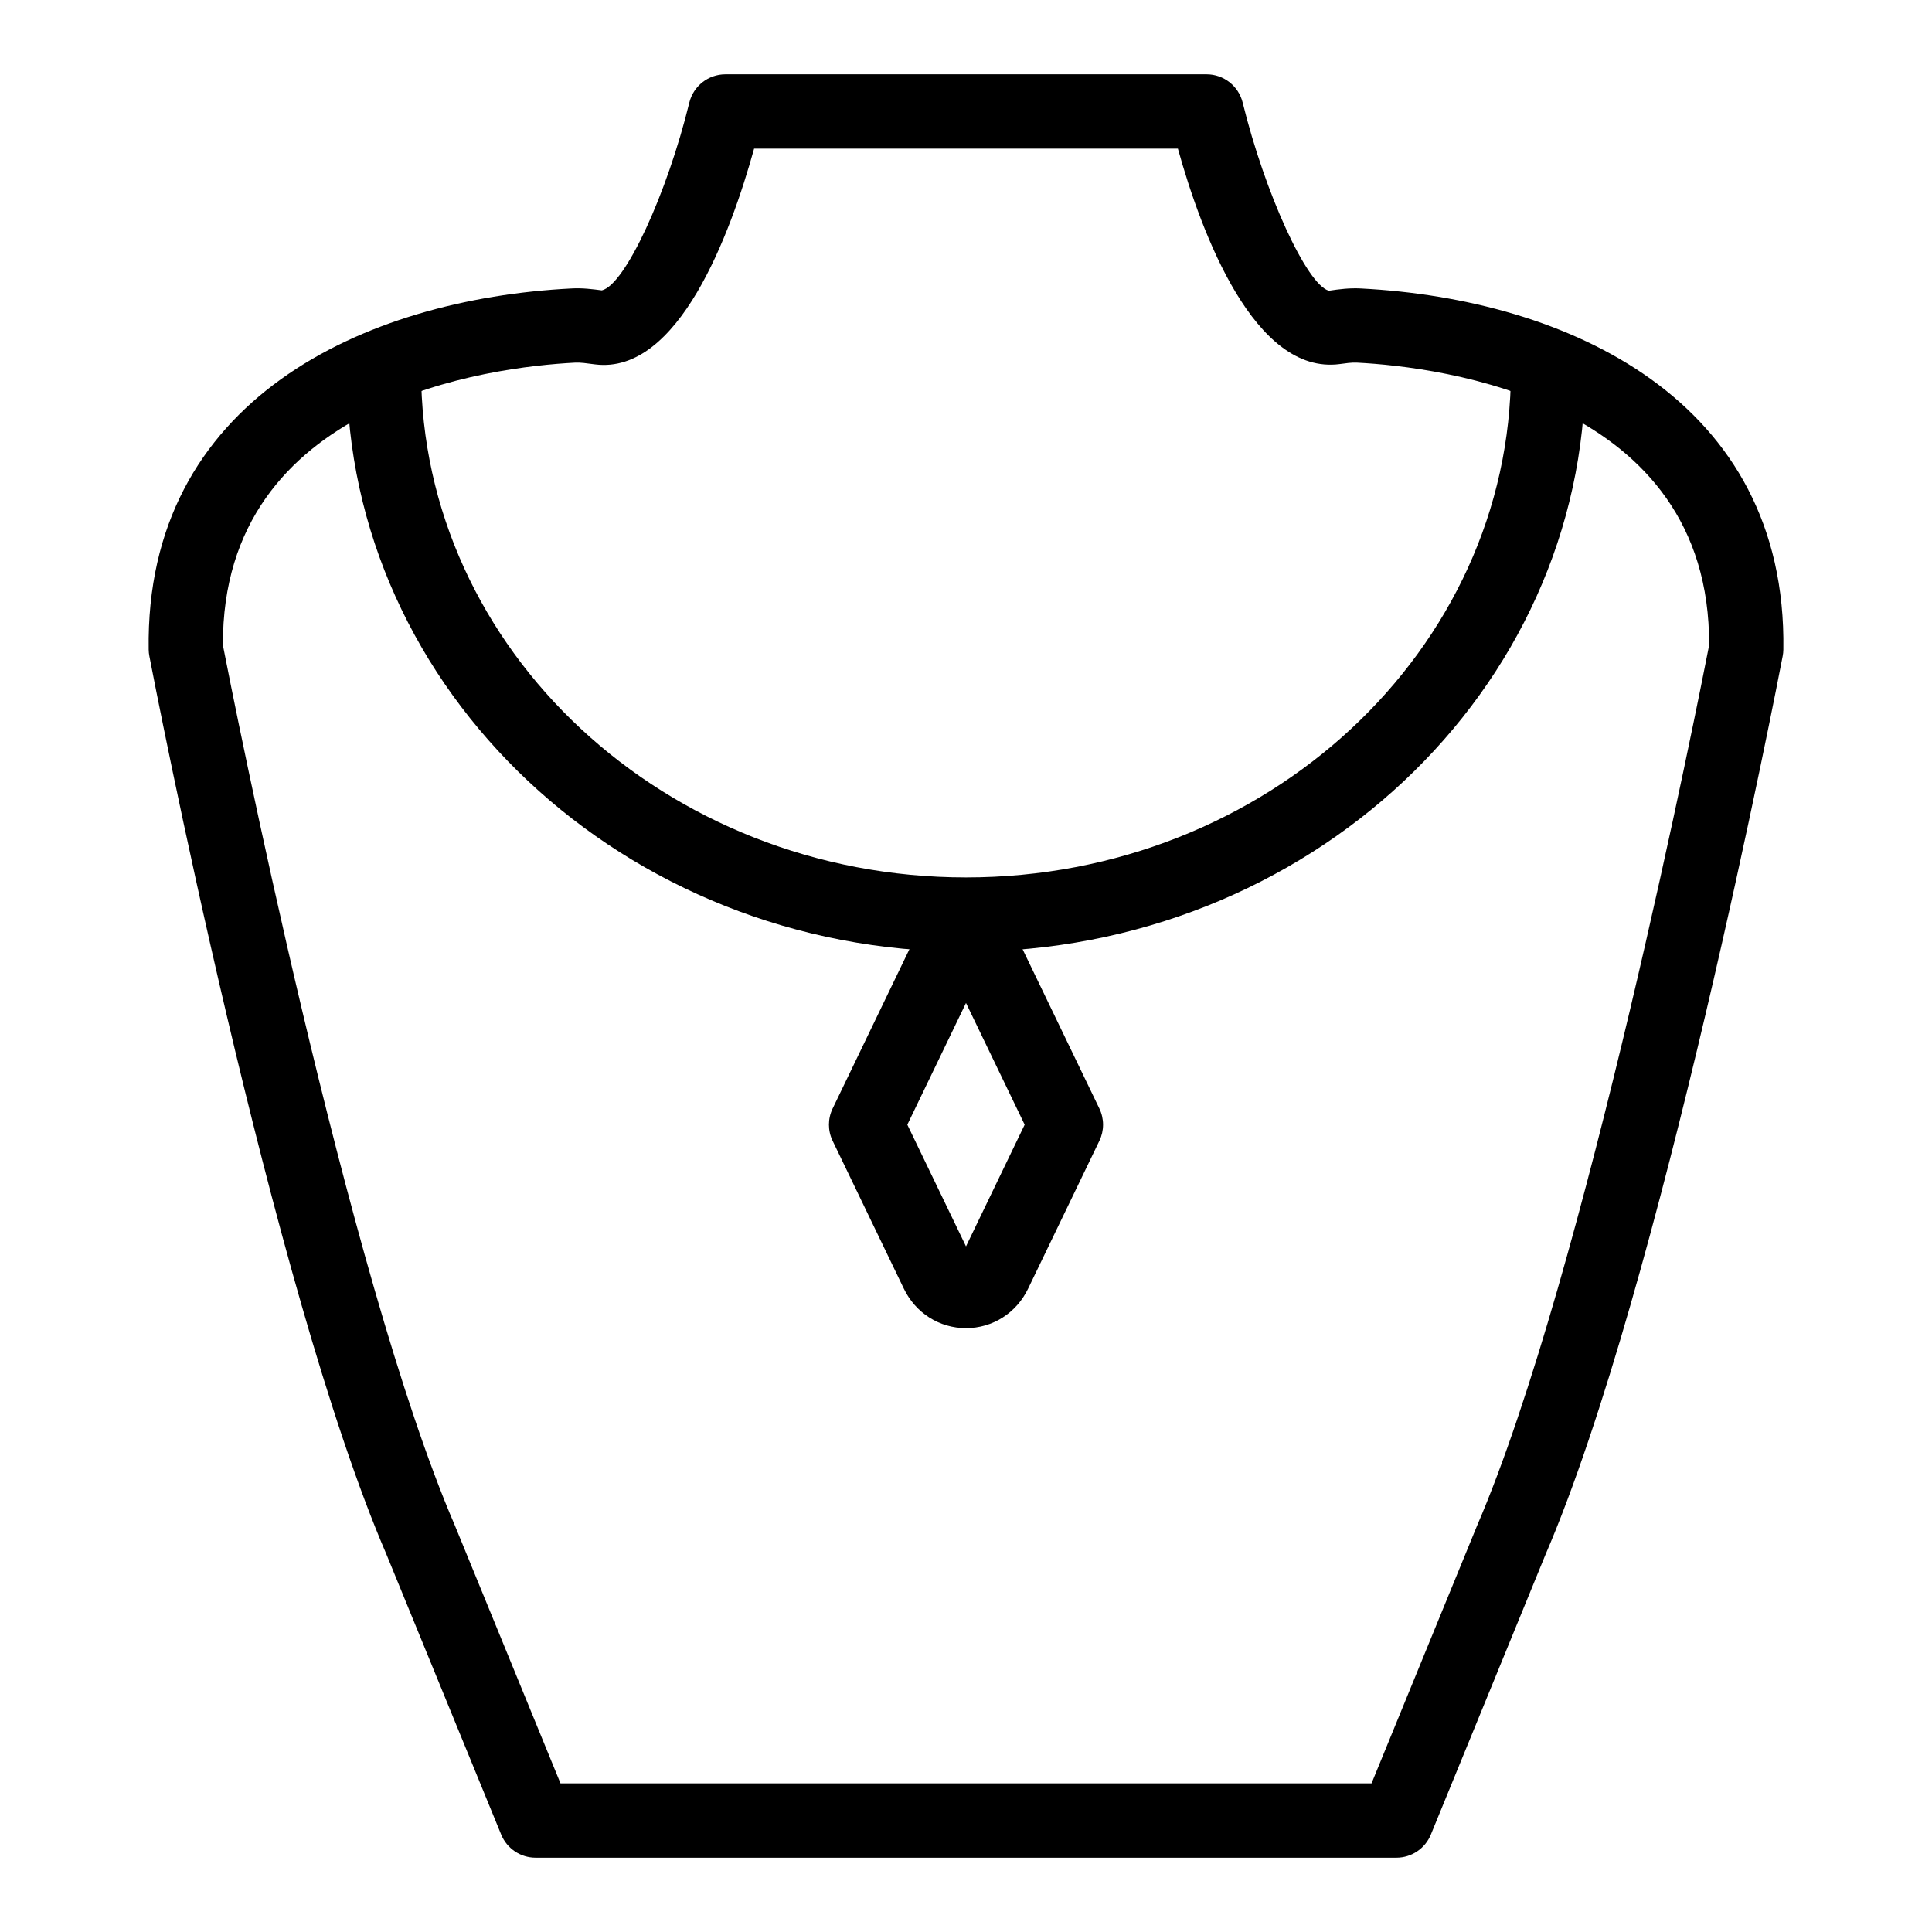 <?xml version="1.0" ?><svg id="Layer_1" style="enable-background:new 0 0 52 52;" version="1.1" viewBox="0 0 52 52" xml:space="preserve" xmlns="http://www.w3.org/2000/svg" xmlns:xlink="http://www.w3.org/1999/xlink"><style type="text/css">
	.st0{fill:none;stroke:#000000;stroke-width:2;stroke-linecap:round;stroke-linejoin:round;stroke-miterlimit:10;}
</style><g><g><path d="M37.586,50H14.415c-0.406,0-0.771-0.246-0.925-0.621l-3.093-7.554    c-3.093-7.178-6.245-23.476-6.377-24.166c-0.011-0.057-0.017-0.115-0.018-0.173    C3.898,10.753,9.808,8.049,15.373,7.764c0.308-0.018,0.583,0.02,0.826,0.051    c0.629-0.15,1.757-2.61,2.354-5.053C18.663,2.315,19.064,2,19.525,2h12.951    c0.46,0,0.861,0.315,0.971,0.762c0.6,2.443,1.727,4.903,2.32,5.063    c0.279-0.042,0.555-0.077,0.86-0.061c5.565,0.286,11.475,2.99,11.372,9.722    c-0.001,0.059-0.007,0.116-0.018,0.173c-0.132,0.69-3.284,16.988-6.384,24.183    l-3.086,7.538C38.357,49.754,37.991,50,37.586,50z M15.086,48h21.829l2.839-6.933    c2.908-6.749,5.99-22.381,6.247-23.698c0.038-6.604-7.236-7.493-9.475-7.608    c-0.156-0.008-0.312,0.018-0.467,0.038C33.769,10.099,32.343,6.301,31.703,4    H20.297c-0.638,2.3-2.037,6.087-4.279,5.808    c-0.231-0.03-0.389-0.055-0.543-0.047c-2.238,0.115-9.513,1.004-9.475,7.608    c0.256,1.315,3.339,16.95,6.24,23.682L15.086,48z"/></g><g><path d="M26,25.616c-9.19,0-16.667-7.017-16.667-15.643c0-0.552,0.448-1,1-1    s1,0.448,1,1c0,7.522,6.58,13.643,14.667,13.643s14.667-6.12,14.667-13.643    c0-0.552,0.448-1,1-1s1,0.448,1,1C42.667,18.599,35.191,25.616,26,25.616z"/></g><g><path d="M26,35.747c-0.716,0-1.356-0.406-1.672-1.061l-1.918-3.981    c-0.132-0.274-0.132-0.594,0-0.868l2.689-5.579c0.334-0.692,1.468-0.692,1.802,0    l2.689,5.579c0.132,0.274,0.132,0.594,0,0.868l-1.919,3.98    C27.356,35.341,26.716,35.747,26,35.747z M24.421,30.271l1.579,3.276    l1.579-3.276l-1.579-3.276L24.421,30.271z"/></g></g></svg>
